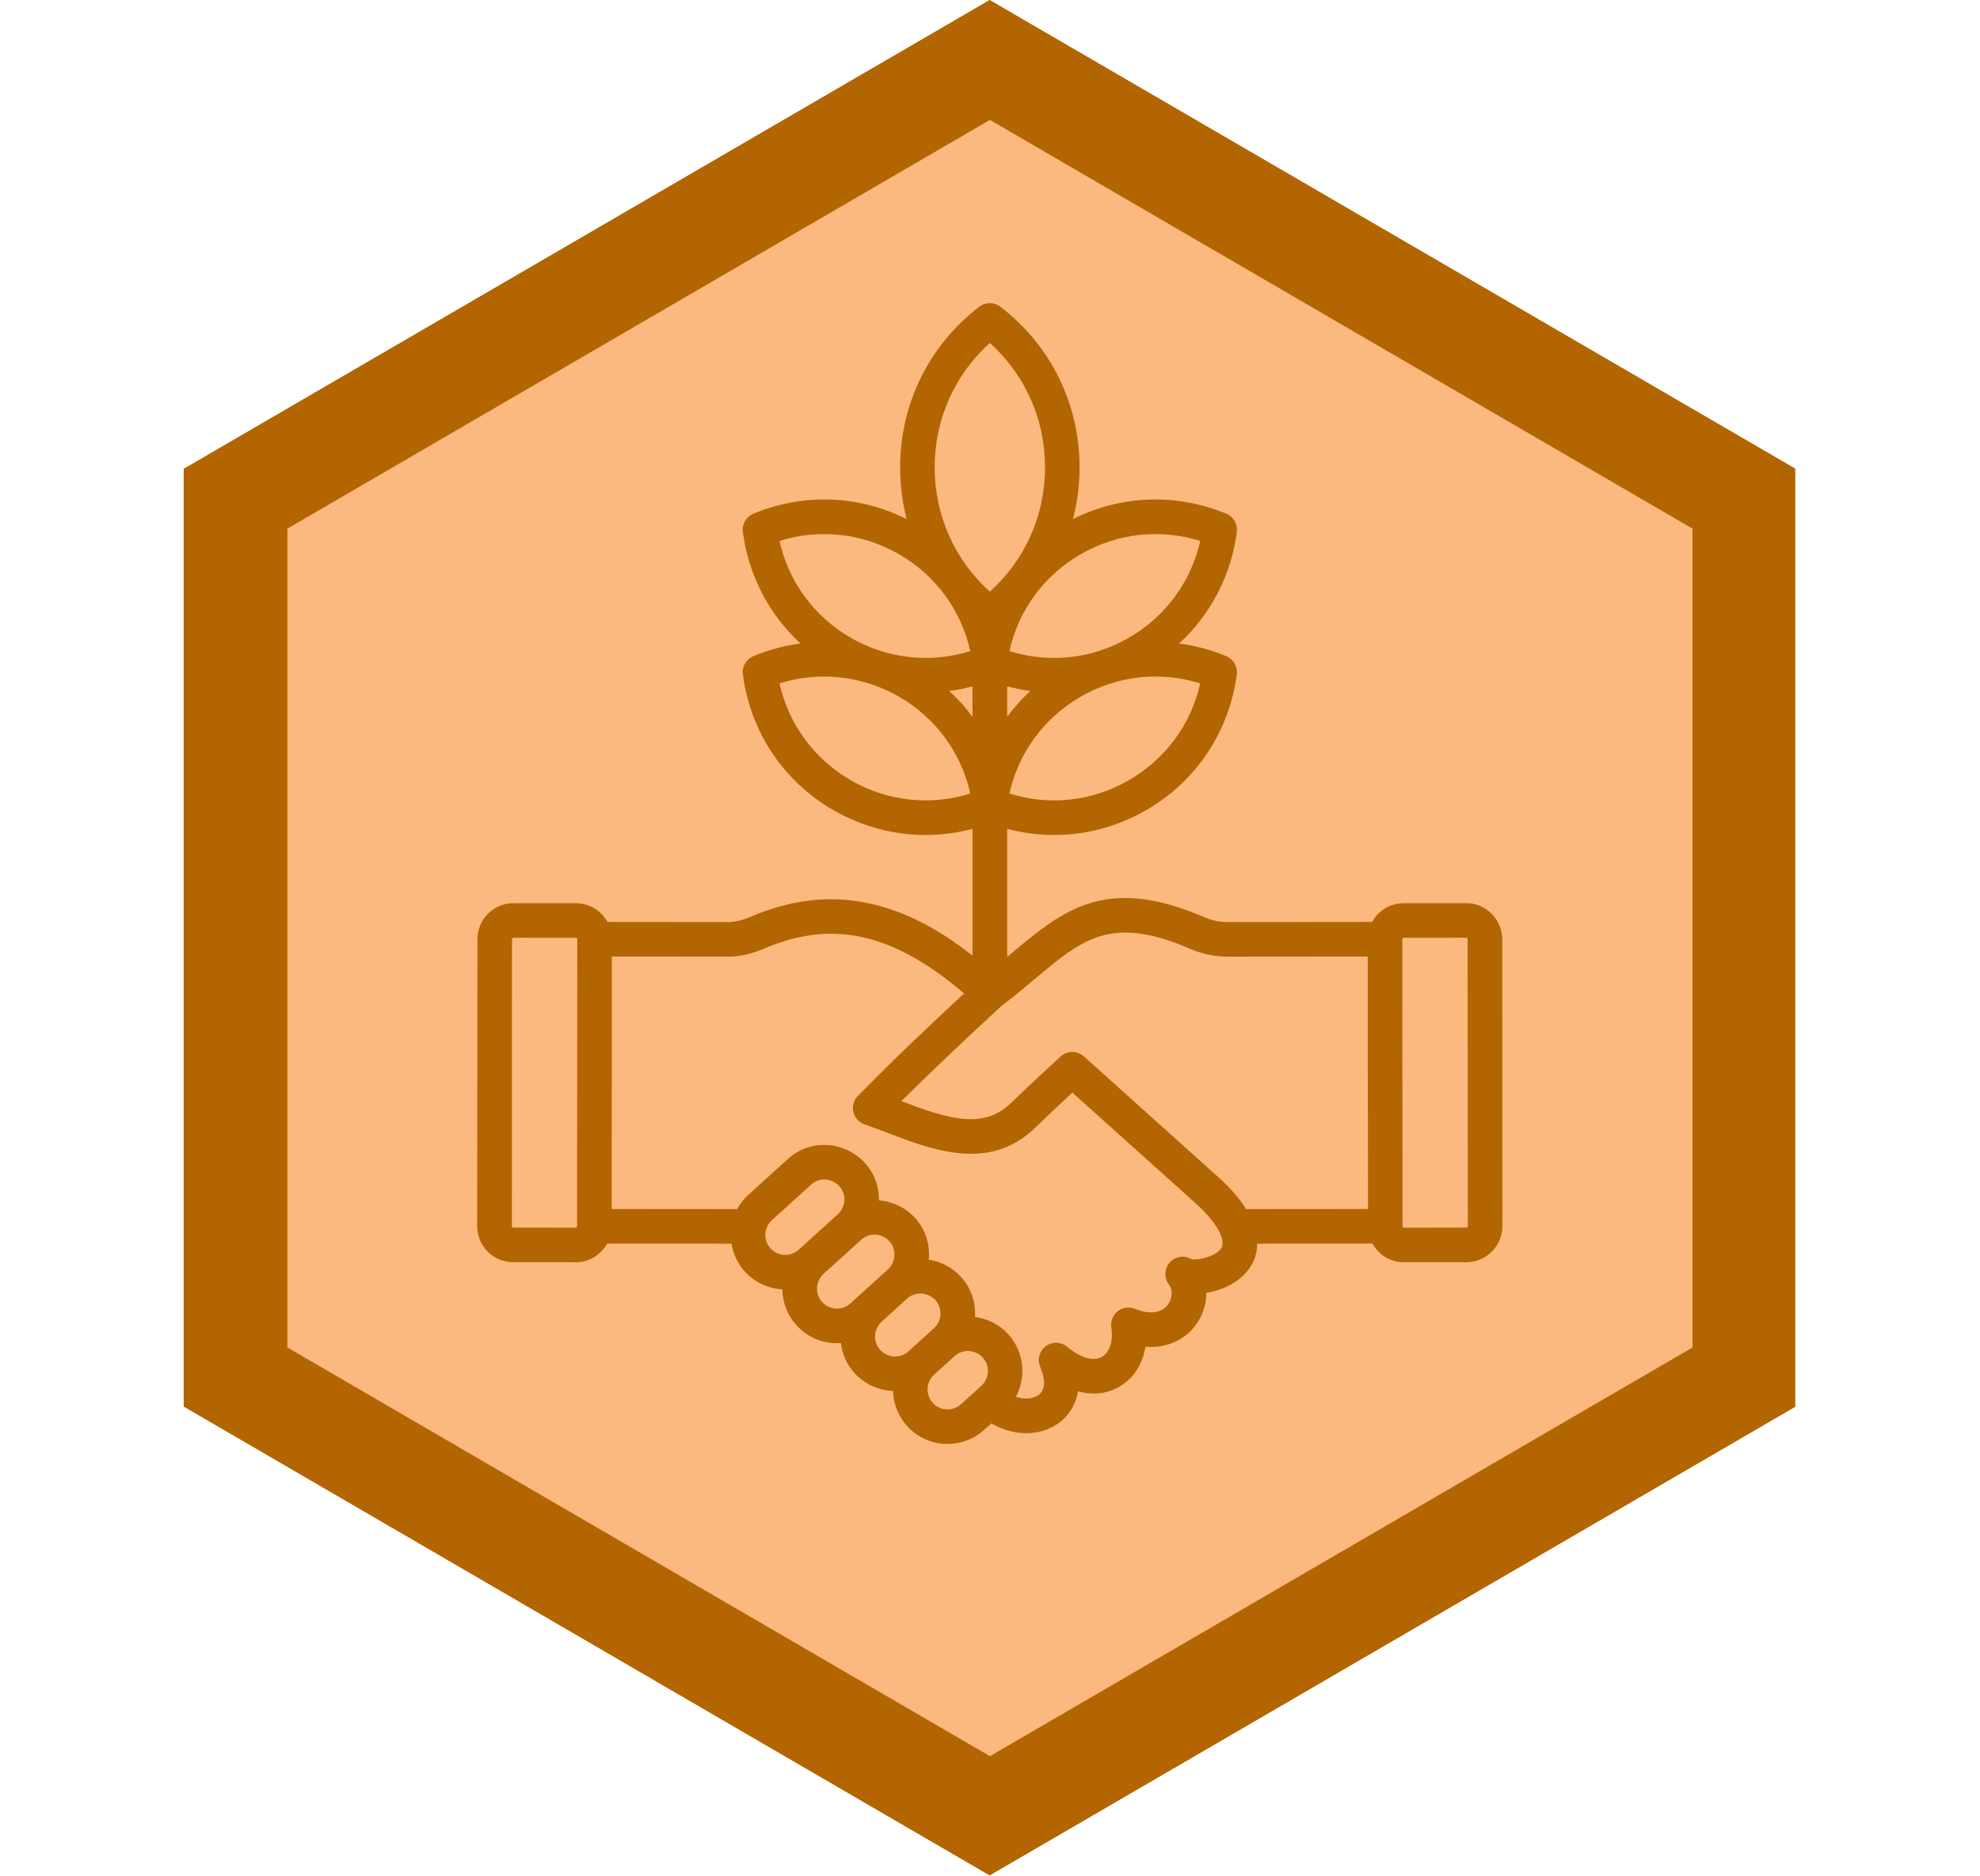 <svg xmlns="http://www.w3.org/2000/svg" xmlns:xlink="http://www.w3.org/1999/xlink" width="1910" zoomAndPan="magnify" viewBox="0 0 1432.5 1357.5" height="1810" preserveAspectRatio="xMidYMid meet" version="1.0"><defs><clipPath id="d0aa1e9661"><path d="M 132.914 0 L 1299.086 0 L 1299.086 1357 L 132.914 1357 Z M 132.914 0 " clip-rule="nonzero"/></clipPath><clipPath id="c559abd102"><path d="M 716 0 L 1299.086 339.25 L 1299.086 1017.75 L 716 1357 L 132.914 1017.75 L 132.914 339.25 Z M 716 0 " clip-rule="nonzero"/></clipPath><clipPath id="8d92206f0d"><path d="M 132.914 0 L 1298.734 0 L 1298.734 1357 L 132.914 1357 Z M 132.914 0 " clip-rule="nonzero"/></clipPath><clipPath id="990e75cd14"><path d="M 716 0 L 1299.086 339.25 L 1299.086 1017.75 L 716 1357 L 132.914 1017.75 L 132.914 339.25 Z M 716 0 " clip-rule="nonzero"/></clipPath><clipPath id="702ab7e406"><path d="M 345.18 219 L 1086.656 219 L 1086.656 1044.73 L 345.18 1044.73 Z M 345.18 219 " clip-rule="nonzero"/></clipPath></defs><g clip-path="url(#d0aa1e9661)"><g clip-path="url(#c559abd102)"><path fill="#fbb97f" d="M 132.914 0 L 1299.086 0 L 1299.086 1357.496 L 132.914 1357.496 Z M 132.914 0 " fill-opacity="1" fill-rule="nonzero"/></g></g><g clip-path="url(#8d92206f0d)"><g clip-path="url(#990e75cd14)"><path stroke-linecap="butt" transform="matrix(0.75, 0, 0, 0.75, 132.914, 0)" fill="none" stroke-linejoin="miter" d="M 777.734 0 L 1555.469 452.5 L 1555.469 1357.5 L 777.734 1810 L -0 1357.5 L -0 452.5 Z M 777.734 0 " stroke="#b26500" stroke-width="200" stroke-opacity="1" stroke-miterlimit="4"/></g></g><g clip-path="url(#702ab7e406)"><path fill="#b26500" d="M 1060.965 888.301 L 1015.816 888.336 C 1015.52 888.336 1015.316 888.234 1015.016 888.016 C 1014.816 887.797 1014.715 887.566 1014.715 887.301 L 1014.516 679.59 C 1014.516 679.32 1014.715 679.086 1014.918 678.871 C 1015.117 678.656 1015.316 678.555 1015.617 678.555 L 1060.766 678.52 C 1061.066 678.52 1061.266 678.621 1061.469 678.84 C 1061.668 679.039 1061.77 679.289 1061.77 679.555 L 1061.969 887.25 C 1061.969 887.797 1061.465 888.301 1060.965 888.301 Z M 881.18 851.512 L 784.164 764.387 C 779.348 760.082 772.023 760.113 767.309 764.469 C 753.363 777.223 742.027 787.883 731.492 798.02 C 711.629 817.312 687.148 810.109 652.137 796.77 C 674.809 774.258 697.082 753.23 724.168 728.23 C 732.699 721.695 740.32 715.359 747.645 709.238 C 769.816 690.578 785.871 677.105 808.043 675.035 C 822.691 673.688 839.949 677.422 861.016 686.512 C 870.047 690.395 878.773 692.215 888.609 692.215 L 888.707 692.215 L 989.535 692.125 L 989.738 874.812 L 901.551 874.891 C 896.828 867.289 890.109 859.484 881.18 851.512 Z M 884.391 900.91 C 884.895 897.453 883.891 887.566 864.426 870.125 L 775.836 790.582 C 765.805 799.902 757.078 808.109 748.949 815.996 C 716.043 847.895 675.41 832.406 642.805 819.965 C 636.785 817.664 631.066 815.516 625.648 813.66 C 621.535 812.277 618.426 808.914 617.426 804.727 C 616.422 800.543 617.625 796.137 620.637 793.051 C 645.617 767.523 669.191 745.125 697.484 718.844 C 645.918 674.754 601.875 665.18 552.312 686.594 C 544.59 689.945 537.164 691.711 529.137 692.18 C 528.836 692.195 528.637 692.215 528.336 692.195 L 442.656 692.125 L 442.555 874.812 L 533.352 874.891 C 535.457 870.988 538.266 867.438 541.578 864.383 L 569.969 838.656 C 585.922 824.148 610.301 825.23 625.449 841.141 C 625.551 841.207 625.648 841.289 625.648 841.355 C 632.473 848.824 636.086 858.43 635.883 868.523 C 645.516 869.285 654.844 873.508 661.867 881.145 C 668.688 888.465 672.504 898.637 672.102 909.062 C 672.102 909.859 672 910.66 671.902 911.441 C 680.43 912.781 688.555 916.828 694.977 923.613 C 695.078 923.684 695.18 923.766 695.18 923.836 C 702.301 931.621 705.914 941.711 705.41 952.262 C 705.41 952.48 705.309 952.699 705.309 952.934 C 714.34 954.082 722.965 958.266 729.488 965.488 C 741.027 978.18 742.633 996.371 735.008 1010.68 C 741.324 1012.816 747.445 1012.164 751.258 1009.48 C 757.98 1004.727 754.973 994.617 752.562 989.02 C 750.355 983.68 751.961 977.496 756.676 974.043 C 761.293 970.59 767.711 970.789 772.125 974.512 C 781.656 982.551 790.988 985.301 797.109 981.883 C 802.824 978.684 805.535 970.293 804.031 960.508 C 803.328 956.051 805.133 951.582 808.645 948.801 C 812.156 945.996 816.871 945.328 821.086 947.027 C 831.52 951.281 840.246 950.23 844.863 944.164 C 848.273 939.59 848.676 933.289 845.766 929.484 C 841.652 924.25 842.457 916.746 847.371 912.395 C 851.684 908.676 857.805 908.359 862.422 911.293 C 865.531 911.641 874.059 910.605 880.078 906.555 C 883.988 903.895 884.289 901.641 884.391 900.91 Z M 674.809 1015.102 C 669.492 1009.195 669.891 1000.062 675.812 994.707 L 690.559 981.316 C 696.477 975.961 705.609 976.414 711.027 982.316 C 716.344 988.203 715.84 997.355 710.023 1002.711 L 695.273 1016.086 C 689.355 1021.438 680.227 1020.988 674.809 1015.102 Z M 657.254 977.828 C 651.332 983.184 642.504 982.699 636.684 976.734 C 631.465 970.828 631.969 961.758 637.789 956.438 L 656.25 939.664 C 662.168 934.293 670.996 934.777 676.816 940.758 C 679.324 943.582 680.531 947.23 680.43 951.051 C 680.227 954.918 678.523 958.469 675.711 961.055 L 673.809 962.773 C 673.809 962.789 673.809 962.789 673.809 962.809 L 659.059 976.18 C 659.059 976.18 659.059 976.18 659.059 976.195 Z M 604.781 946.863 C 600.969 946.68 597.355 945.016 594.848 942.176 C 592.238 939.344 590.934 935.641 591.137 931.773 C 591.336 927.906 592.941 924.355 595.754 921.781 L 623.043 897.086 C 625.75 894.586 629.262 893.348 632.672 893.348 C 636.586 893.348 640.598 894.938 643.406 898.07 C 643.508 898.156 643.508 898.223 643.605 898.305 C 645.914 900.773 647.219 904.359 647.117 908.16 C 646.918 912.211 645.312 915.863 642.402 918.484 L 639.492 921.133 L 639.492 921.152 L 615.215 943.16 C 612.406 945.73 608.691 947.066 604.781 946.863 Z M 553.715 892.906 C 553.914 889.035 555.621 885.484 558.43 882.918 L 586.82 857.184 C 592.641 851.816 601.469 852.297 607.289 858.285 C 609.797 861.105 611.102 864.758 610.902 868.57 C 610.699 872.445 608.996 875.996 606.184 878.578 L 578.996 903.258 C 578.598 903.609 578.195 903.961 577.895 904.328 L 577.895 904.297 C 571.973 909.648 562.844 909.199 557.426 903.312 C 554.918 900.473 553.512 896.773 553.715 892.906 Z M 417.473 887.301 C 417.473 887.832 416.969 888.336 416.469 888.336 L 371.32 888.301 C 370.82 888.301 370.316 887.797 370.316 887.25 L 370.418 679.555 C 370.418 679.008 370.922 678.52 371.523 678.52 L 416.668 678.555 C 416.969 678.555 417.172 678.656 417.371 678.871 C 417.57 679.086 417.672 679.324 417.672 679.59 Z M 686.746 499.957 C 692.465 499.227 698.082 498.109 703.602 496.641 L 703.602 518.688 C 698.688 511.949 692.965 505.68 686.746 499.957 Z M 615.516 564.559 C 642.102 579.902 673.102 583.234 701.996 574.18 C 695.375 544.633 677.016 519.449 650.43 504.125 C 644.309 500.59 637.988 497.723 631.465 495.473 C 629.961 495.02 628.457 494.535 626.953 494.039 C 606.484 487.918 584.715 488 563.945 494.504 C 570.57 524.055 589.031 549.234 615.516 564.559 Z M 563.945 391.418 C 592.84 382.359 623.84 385.715 650.43 401.039 C 677.016 416.359 695.375 441.543 701.996 471.109 C 681.23 477.609 659.359 477.676 638.789 471.508 C 637.387 471.027 635.98 470.574 634.477 470.141 C 628.055 467.895 621.637 465.023 615.516 461.488 C 589.031 446.16 570.57 420.98 563.945 391.418 Z M 716.145 248.137 C 690.66 271.117 676.211 303.402 676.211 338.152 C 676.211 372.871 690.66 405.172 716.145 428.152 C 741.625 405.172 756.074 372.871 756.074 338.137 C 756.074 303.402 741.625 271.117 716.145 248.137 Z M 868.34 391.418 C 861.715 420.98 843.258 446.16 816.672 461.488 C 810.652 465.023 804.23 467.871 797.707 470.141 C 796.305 470.578 794.898 471.043 793.395 471.523 C 772.93 477.68 751.059 477.613 730.289 471.109 C 736.91 441.543 755.273 416.359 781.855 401.039 C 808.344 385.715 839.344 382.359 868.34 391.418 Z M 728.684 518.688 L 728.684 496.637 C 734.203 498.105 739.82 499.223 745.438 499.957 C 739.219 505.68 733.602 511.949 728.684 518.688 Z M 816.672 564.559 C 843.258 549.234 861.715 524.055 868.34 494.504 C 847.57 488 825.699 487.934 805.234 494.039 C 803.727 494.535 802.324 495.023 800.82 495.473 C 794.297 497.723 787.977 500.59 781.855 504.125 C 755.273 519.449 736.91 544.633 730.289 574.18 C 759.184 583.254 790.184 579.902 816.672 564.559 Z M 1086.848 679.539 C 1086.75 672.586 1084.039 666.047 1079.121 661.129 C 1074.207 656.207 1067.684 653.508 1060.762 653.508 L 1015.617 653.539 C 1008.594 653.539 1002.07 656.258 997.156 661.191 C 995.352 662.98 993.945 664.965 992.742 667.098 L 888.703 667.199 C 888.602 667.199 888.602 667.199 888.602 667.199 C 882.18 667.199 876.863 666.094 870.945 663.543 C 845.961 652.758 824.594 648.367 805.73 650.137 C 775.832 652.922 755.27 670.133 731.488 690.059 C 730.586 690.859 729.582 691.676 728.68 692.477 L 728.68 599.727 C 739.816 602.695 751.254 604.195 762.691 604.195 C 785.668 604.195 808.543 598.16 829.207 586.223 C 865.426 565.309 889.305 529.504 894.82 487.969 C 895.523 482.367 892.414 476.945 887.195 474.777 C 876.059 470.176 864.621 467.141 853.086 465.621 C 875.859 444.695 890.711 416.449 894.82 384.879 C 895.523 379.273 892.414 373.875 887.195 371.703 C 850.977 356.68 810.949 358.184 776.234 375.621 C 779.445 363.566 781.051 350.996 781.051 338.137 C 781.051 292.246 760.18 249.887 723.762 221.941 C 719.246 218.508 713.027 218.508 708.512 221.941 C 672.094 249.891 651.227 292.246 651.227 338.152 C 651.227 350.996 652.832 363.57 655.941 375.625 C 621.328 358.184 581.297 356.684 545.078 371.703 C 539.863 373.875 536.652 379.273 537.453 384.879 C 541.57 416.449 556.418 444.695 579.191 465.625 C 567.551 467.141 556.113 470.18 545.078 474.781 C 539.863 476.949 536.652 482.367 537.453 487.969 C 542.871 529.508 566.75 565.312 602.969 586.223 C 623.734 598.16 646.609 604.195 669.586 604.195 C 681.023 604.195 692.359 602.699 703.594 599.727 L 703.594 691.48 C 682.625 674.938 662.863 663.93 642.797 657.43 C 609.688 646.723 576.883 648.738 542.367 663.633 C 537.453 665.766 533.039 666.863 528.023 667.184 L 439.535 667.098 C 438.332 664.961 436.828 662.98 435.121 661.191 C 430.102 656.262 423.582 653.539 416.66 653.539 L 371.512 653.508 C 357.168 653.508 345.43 665.18 345.43 679.539 L 345.227 887.234 C 345.227 901.609 356.867 913.297 371.312 913.312 L 416.461 913.344 C 426.293 913.344 434.82 907.879 439.336 899.82 L 529.227 899.906 C 530.43 907.395 533.742 914.379 538.957 920.117 C 545.98 927.852 555.613 932.422 566.047 932.957 C 566.148 942.629 569.758 951.797 576.281 958.984 C 584.004 967.559 594.742 971.91 605.477 971.91 C 606.48 971.91 607.383 971.844 608.387 971.777 C 609.289 979.664 612.598 987.336 618.316 993.656 C 618.316 993.723 618.418 993.793 618.516 993.871 C 626.141 1001.875 636.074 1006.113 646.105 1006.512 C 646.406 1015.598 649.719 1024.656 656.34 1031.91 C 663.363 1039.68 673.094 1044.246 683.629 1044.766 C 684.328 1044.797 684.934 1044.812 685.637 1044.812 C 695.465 1044.812 704.797 1041.227 712.02 1034.594 L 717.238 1029.906 C 725.164 1034.609 733.992 1037.027 742.422 1037.027 C 750.848 1037.027 758.875 1034.691 765.695 1029.906 C 772.418 1025.137 778.238 1017.27 779.84 1006.73 C 790.375 1009.578 800.508 1008.645 809.336 1003.691 C 819.871 997.773 826.695 987.254 828.699 974.461 C 845.355 975.844 857.797 968.391 864.719 959.285 C 870.137 952.164 872.848 943.746 872.746 935.504 C 877.16 934.734 880.469 933.688 881.375 933.402 C 897.227 928.168 907.359 917.543 909.266 904.289 C 909.465 902.84 909.465 901.371 909.465 899.883 L 992.938 899.816 C 994.141 901.953 995.645 903.938 997.352 905.723 C 1002.266 910.625 1008.789 913.344 1015.809 913.344 L 1060.957 913.312 C 1075.305 913.297 1086.941 901.586 1086.941 887.23 Z M 1086.848 679.539 " fill-opacity="1" fill-rule="evenodd"/></g></svg>